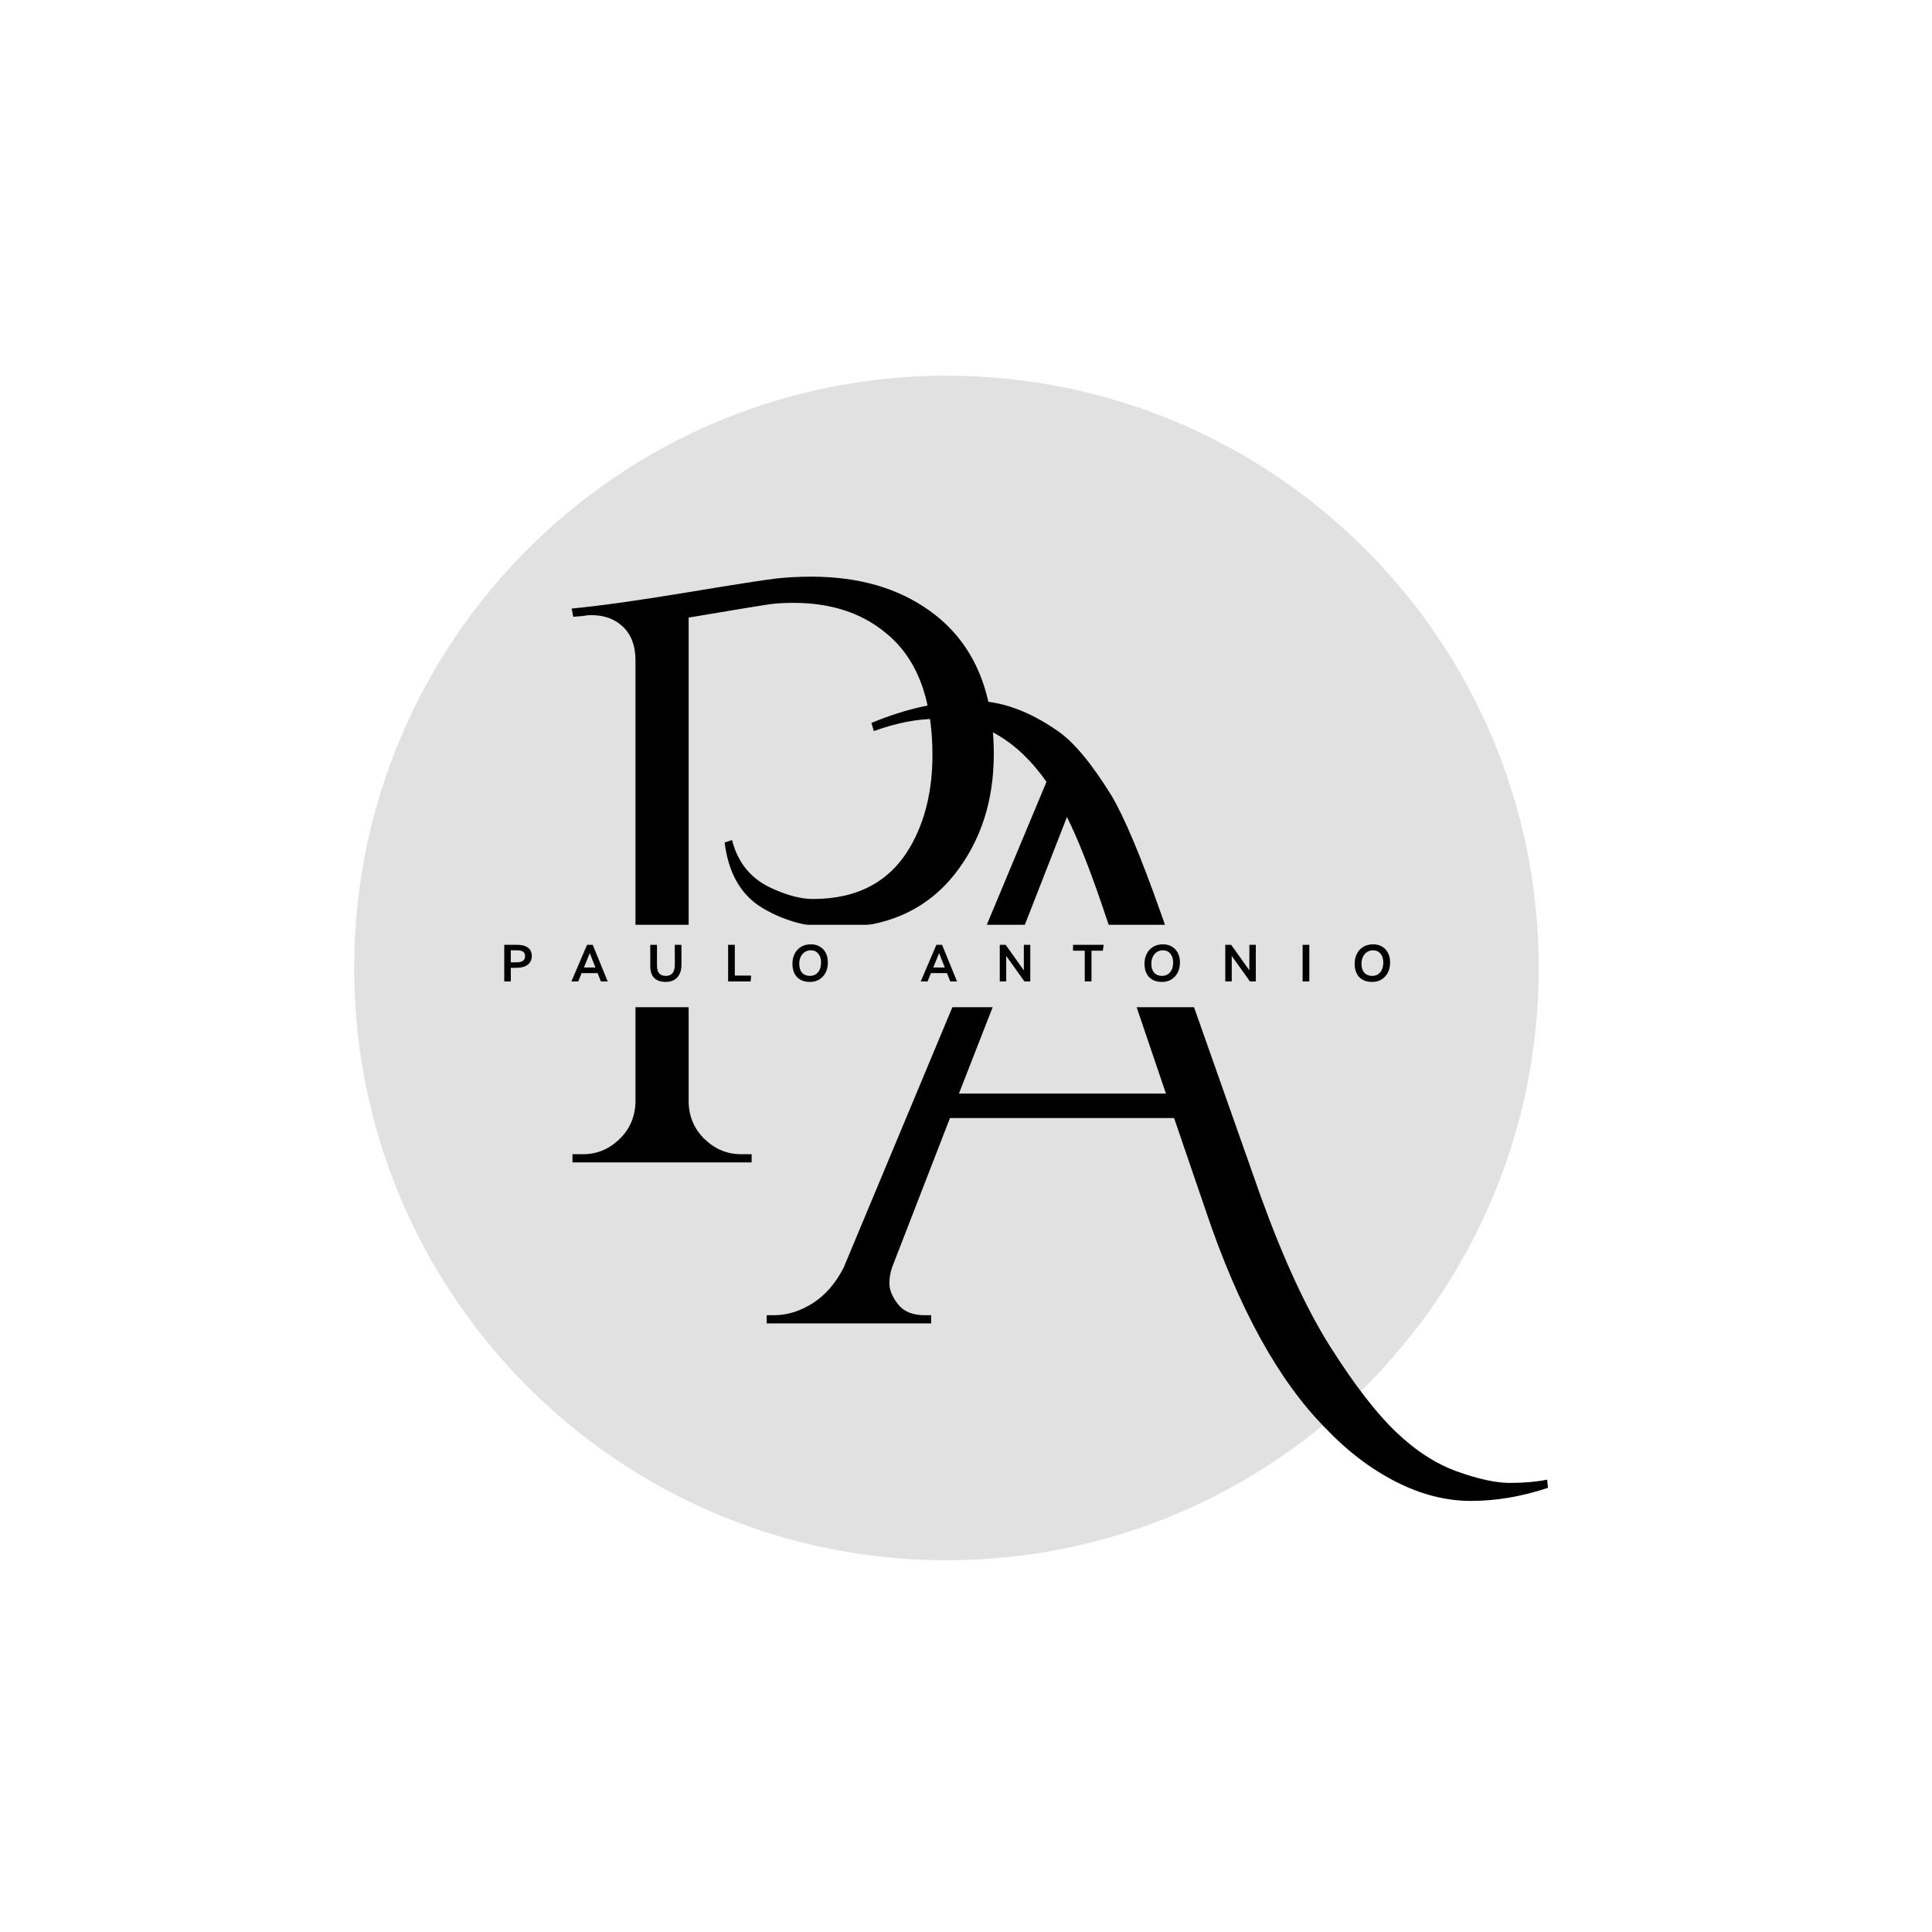 <svg xmlns="http://www.w3.org/2000/svg" xmlns:xlink="http://www.w3.org/1999/xlink" width="1080" zoomAndPan="magnify" viewBox="0 0 810 810" height="1080" preserveAspectRatio="xMidYMid meet" version="1.0"><defs><g/><clipPath id="0255aafd77"><path d="M 148.488 157.512 L 645.125 157.512 L 645.125 654.145 L 148.488 654.145 Z M 148.488 157.512 " clip-rule="nonzero"/></clipPath><clipPath id="f284d56698"><path d="M 396.805 157.512 C 259.664 157.512 148.488 268.688 148.488 405.828 C 148.488 542.969 259.664 654.145 396.805 654.145 C 533.949 654.145 645.125 542.969 645.125 405.828 C 645.125 268.688 533.949 157.512 396.805 157.512 Z M 396.805 157.512 " clip-rule="nonzero"/></clipPath></defs><g clip-path="url(#0255aafd77)"><g clip-path="url(#f284d56698)"><path fill="#e1e1e1" d="M 148.488 157.512 L 645.125 157.512 L 645.125 654.145 L 148.488 654.145 Z M 148.488 157.512 " fill-opacity="1" fill-rule="nonzero"/></g></g><g fill="#000000" fill-opacity="1"><g transform="translate(324.524, 554.846)"><g><path d="M 40.812 -251.75 C 55.676 -257.926 69.969 -261.016 83.688 -261.016 C 95.125 -261.016 106.898 -256.785 119.016 -248.328 C 125.648 -243.754 133.082 -234.832 141.312 -221.562 C 146.801 -212.414 153.773 -195.836 162.234 -171.828 L 204.078 -53.156 C 213.68 -26.633 223.457 -5.547 233.406 10.109 C 243.352 25.773 252.441 37.551 260.672 45.438 C 268.898 53.332 277.473 58.879 286.391 62.078 C 295.305 65.273 302.68 66.875 308.516 66.875 C 314.348 66.875 319.551 66.422 324.125 65.516 L 324.469 68.938 C 313.488 72.594 302.738 74.422 292.219 74.422 C 281.707 74.422 271.191 71.734 260.672 66.359 C 250.148 60.992 240.316 53.508 231.172 43.906 C 211.504 24.008 194.812 -6.285 181.094 -46.984 L 167.719 -86.094 L 73.75 -86.094 L 50.078 -25.031 C 48.93 -22.289 48.359 -19.547 48.359 -16.797 C 48.359 -14.055 49.555 -11.145 51.953 -8.062 C 54.359 -4.977 58.078 -3.438 63.109 -3.438 L 65.859 -3.438 L 65.859 0 L -3.094 0 L -3.094 -3.438 L 0 -3.438 C 5.488 -3.438 10.863 -5.094 16.125 -8.406 C 21.383 -11.719 25.727 -16.691 29.156 -23.328 L 114.219 -227.062 C 101.863 -244.664 86.539 -253.469 68.25 -253.469 C 60.02 -253.469 51.219 -251.754 41.844 -248.328 Z M 77.516 -96.375 L 164.297 -96.375 L 137.188 -176.297 C 131.938 -191.617 127.141 -203.625 122.797 -212.312 Z M 77.516 -96.375 "/></g></g></g><g fill="#000000" fill-opacity="1"><g transform="translate(219.435, 487.346)"><g><path d="M 120.734 -245.578 C 140.617 -245.578 157.195 -240.773 170.469 -231.172 C 188.301 -218.367 197.219 -198.363 197.219 -171.156 C 197.219 -151.488 191.727 -134.68 180.75 -120.734 C 168.863 -105.867 152.285 -98.438 131.016 -98.438 C 119.816 -98.438 109.645 -101.125 100.5 -106.5 C 91.352 -111.875 85.977 -121.078 84.375 -134.109 L 87.469 -135.141 C 89.977 -125.305 95.805 -118.445 104.953 -114.562 C 111.129 -111.812 116.617 -110.438 121.422 -110.438 C 140.172 -110.438 153.773 -117.754 162.234 -132.391 C 168.41 -143.141 171.5 -155.945 171.5 -170.812 C 171.5 -194.594 164.863 -211.738 151.594 -222.25 C 141.531 -230.477 128.727 -234.594 113.188 -234.594 C 109.531 -234.594 106.383 -234.422 103.75 -234.078 C 101.125 -233.742 89.633 -231.859 69.281 -228.422 L 69.281 -25.031 C 69.508 -18.863 71.797 -13.723 76.141 -9.609 C 80.484 -5.492 85.516 -3.438 91.234 -3.438 L 95.688 -3.438 L 95.688 0 L 20.578 0 L 20.578 -3.438 L 25.031 -3.438 C 30.75 -3.438 35.781 -5.492 40.125 -9.609 C 44.469 -13.723 46.754 -18.863 46.984 -25.031 L 46.984 -210.594 C 46.984 -216.539 45.27 -221.172 41.844 -224.484 C 38.414 -227.797 33.957 -229.453 28.469 -229.453 C 27.32 -229.453 26.176 -229.336 25.031 -229.109 L 20.922 -228.766 L 20.234 -232.203 C 32.129 -233.348 48.078 -235.578 68.078 -238.891 C 88.086 -242.203 100.492 -244.145 105.297 -244.719 C 110.098 -245.289 115.242 -245.578 120.734 -245.578 Z M 120.734 -245.578 "/></g></g></g><path fill="#e1e1e1" d="M 201.582 387.715 L 592.023 387.715 C 594.316 387.715 596.516 388.625 598.137 390.246 C 599.758 391.867 600.668 394.062 600.668 396.355 L 600.668 413.645 C 600.668 415.938 599.758 418.133 598.137 419.754 C 596.516 421.375 594.316 422.289 592.023 422.289 L 201.582 422.289 C 196.809 422.289 192.941 418.418 192.941 413.645 L 192.941 396.355 C 192.941 391.582 196.809 387.715 201.582 387.715 Z M 201.582 387.715 " fill-opacity="1" fill-rule="nonzero"/><g fill="#000000" fill-opacity="1"><g transform="translate(209.826, 411.48)"><g><path d="M 4.328 0 L 1.578 0 L 1.578 -15.359 L 6.984 -15.359 C 8.973 -15.359 10.492 -14.953 11.547 -14.141 C 12.598 -13.336 13.125 -12.172 13.125 -10.641 C 13.125 -9.098 12.551 -7.891 11.406 -7.016 C 10.27 -6.141 8.613 -5.703 6.438 -5.703 L 4.328 -5.703 Z M 6.875 -13.062 L 4.328 -13.062 L 4.328 -8.016 L 6.594 -8.016 C 7.895 -8.016 8.836 -8.223 9.422 -8.641 C 10.016 -9.066 10.312 -9.719 10.312 -10.594 C 10.312 -11.477 10.035 -12.109 9.484 -12.484 C 8.93 -12.867 8.062 -13.062 6.875 -13.062 Z M 6.875 -13.062 "/></g></g></g><g fill="#000000" fill-opacity="1"><g transform="translate(239.78, 411.48)"><g><path d="M -0.219 0 L 6.344 -15.359 L 8.719 -15.359 L 15 0 L 12.156 0 L 10.766 -3.5 L 4.062 -3.5 L 2.641 0 Z M 5.031 -5.859 L 9.859 -5.859 L 7.484 -11.891 Z M 5.031 -5.859 "/></g></g></g><g fill="#000000" fill-opacity="1"><g transform="translate(271.117, 411.48)"><g><path d="M 11.781 -15.359 L 14.578 -15.359 L 14.594 -7.172 C 14.613 -5.648 14.363 -4.336 13.844 -3.234 C 13.332 -2.129 12.586 -1.281 11.609 -0.688 C 10.641 -0.102 9.473 0.188 8.109 0.188 C 5.922 0.188 4.273 -0.359 3.172 -1.453 C 2.066 -2.555 1.516 -4.242 1.516 -6.516 L 1.516 -15.359 L 4.328 -15.359 L 4.328 -6.719 C 4.328 -5.176 4.641 -4.055 5.266 -3.359 C 5.891 -2.672 6.82 -2.328 8.062 -2.328 C 9.32 -2.328 10.266 -2.727 10.891 -3.531 C 11.516 -4.344 11.82 -5.602 11.812 -7.312 Z M 11.781 -15.359 "/></g></g></g><g fill="#000000" fill-opacity="1"><g transform="translate(303.687, 411.48)"><g><path d="M 1.578 0 L 1.578 -15.359 L 4.391 -15.359 L 4.391 -2.469 L 11.219 -2.469 L 11.031 0 Z M 1.578 0 "/></g></g></g><g fill="#000000" fill-opacity="1"><g transform="translate(331.262, 411.48)"><g><path d="M 8.406 0.188 C 6.852 0.207 5.52 -0.078 4.406 -0.672 C 3.301 -1.273 2.453 -2.145 1.859 -3.281 C 1.266 -4.426 0.969 -5.797 0.969 -7.391 C 0.969 -8.992 1.285 -10.41 1.922 -11.641 C 2.555 -12.879 3.453 -13.844 4.609 -14.531 C 5.773 -15.219 7.148 -15.562 8.734 -15.562 C 10.148 -15.562 11.391 -15.242 12.453 -14.609 C 13.523 -13.984 14.352 -13.102 14.938 -11.969 C 15.531 -10.832 15.828 -9.504 15.828 -7.984 C 15.828 -6.328 15.504 -4.891 14.859 -3.672 C 14.223 -2.453 13.344 -1.504 12.219 -0.828 C 11.102 -0.148 9.832 0.188 8.406 0.188 Z M 8.328 -2.328 C 9.234 -2.328 10.035 -2.551 10.734 -3 C 11.43 -3.445 11.977 -4.086 12.375 -4.922 C 12.77 -5.766 12.969 -6.785 12.969 -7.984 C 12.969 -9.523 12.578 -10.754 11.797 -11.672 C 11.023 -12.598 9.984 -13.062 8.672 -13.062 C 7.734 -13.062 6.898 -12.82 6.172 -12.344 C 5.441 -11.875 4.867 -11.219 4.453 -10.375 C 4.035 -9.539 3.828 -8.562 3.828 -7.438 C 3.828 -5.812 4.227 -4.551 5.031 -3.656 C 5.832 -2.77 6.93 -2.328 8.328 -2.328 Z M 8.328 -2.328 "/></g></g></g><g fill="#000000" fill-opacity="1"><g transform="translate(364.523, 411.48)"><g/></g></g><g fill="#000000" fill-opacity="1"><g transform="translate(386.241, 411.48)"><g><path d="M -0.219 0 L 6.344 -15.359 L 8.719 -15.359 L 15 0 L 12.156 0 L 10.766 -3.5 L 4.062 -3.5 L 2.641 0 Z M 5.031 -5.859 L 9.859 -5.859 L 7.484 -11.891 Z M 5.031 -5.859 "/></g></g></g><g fill="#000000" fill-opacity="1"><g transform="translate(417.578, 411.48)"><g><path d="M 11.672 -15.359 L 14.375 -15.359 L 14.375 0 L 11.922 0 L 4.281 -10.703 L 4.281 0 L 1.578 0 L 1.578 -15.359 L 4.047 -15.359 L 11.672 -4.656 Z M 11.672 -15.359 "/></g></g></g><g fill="#000000" fill-opacity="1"><g transform="translate(449.996, 411.48)"><g><path d="M 12.719 -15.359 L 12.375 -12.891 L 7.609 -12.891 L 7.609 0 L 4.797 0 L 4.797 -12.891 L -0.125 -12.891 L -0.125 -15.359 Z M 12.719 -15.359 "/></g></g></g><g fill="#000000" fill-opacity="1"><g transform="translate(478.869, 411.48)"><g><path d="M 8.406 0.188 C 6.852 0.207 5.52 -0.078 4.406 -0.672 C 3.301 -1.273 2.453 -2.145 1.859 -3.281 C 1.266 -4.426 0.969 -5.797 0.969 -7.391 C 0.969 -8.992 1.285 -10.41 1.922 -11.641 C 2.555 -12.879 3.453 -13.844 4.609 -14.531 C 5.773 -15.219 7.148 -15.562 8.734 -15.562 C 10.148 -15.562 11.391 -15.242 12.453 -14.609 C 13.523 -13.984 14.352 -13.102 14.938 -11.969 C 15.531 -10.832 15.828 -9.504 15.828 -7.984 C 15.828 -6.328 15.504 -4.891 14.859 -3.672 C 14.223 -2.453 13.344 -1.504 12.219 -0.828 C 11.102 -0.148 9.832 0.188 8.406 0.188 Z M 8.328 -2.328 C 9.234 -2.328 10.035 -2.551 10.734 -3 C 11.43 -3.445 11.977 -4.086 12.375 -4.922 C 12.77 -5.766 12.969 -6.785 12.969 -7.984 C 12.969 -9.523 12.578 -10.754 11.797 -11.672 C 11.023 -12.598 9.984 -13.062 8.672 -13.062 C 7.734 -13.062 6.898 -12.82 6.172 -12.344 C 5.441 -11.875 4.867 -11.219 4.453 -10.375 C 4.035 -9.539 3.828 -8.562 3.828 -7.438 C 3.828 -5.812 4.227 -4.551 5.031 -3.656 C 5.832 -2.77 6.93 -2.328 8.328 -2.328 Z M 8.328 -2.328 "/></g></g></g><g fill="#000000" fill-opacity="1"><g transform="translate(512.13, 411.48)"><g><path d="M 11.672 -15.359 L 14.375 -15.359 L 14.375 0 L 11.922 0 L 4.281 -10.703 L 4.281 0 L 1.578 0 L 1.578 -15.359 L 4.047 -15.359 L 11.672 -4.656 Z M 11.672 -15.359 "/></g></g></g><g fill="#000000" fill-opacity="1"><g transform="translate(544.548, 411.48)"><g><path d="M 1.578 0 L 1.578 -15.359 L 4.391 -15.359 L 4.391 0 Z M 1.578 0 "/></g></g></g><g fill="#000000" fill-opacity="1"><g transform="translate(566.979, 411.48)"><g><path d="M 8.406 0.188 C 6.852 0.207 5.52 -0.078 4.406 -0.672 C 3.301 -1.273 2.453 -2.145 1.859 -3.281 C 1.266 -4.426 0.969 -5.797 0.969 -7.391 C 0.969 -8.992 1.285 -10.41 1.922 -11.641 C 2.555 -12.879 3.453 -13.844 4.609 -14.531 C 5.773 -15.219 7.148 -15.562 8.734 -15.562 C 10.148 -15.562 11.391 -15.242 12.453 -14.609 C 13.523 -13.984 14.352 -13.102 14.938 -11.969 C 15.531 -10.832 15.828 -9.504 15.828 -7.984 C 15.828 -6.328 15.504 -4.891 14.859 -3.672 C 14.223 -2.453 13.344 -1.504 12.219 -0.828 C 11.102 -0.148 9.832 0.188 8.406 0.188 Z M 8.328 -2.328 C 9.234 -2.328 10.035 -2.551 10.734 -3 C 11.43 -3.445 11.977 -4.086 12.375 -4.922 C 12.77 -5.766 12.969 -6.785 12.969 -7.984 C 12.969 -9.523 12.578 -10.754 11.797 -11.672 C 11.023 -12.598 9.984 -13.062 8.672 -13.062 C 7.734 -13.062 6.898 -12.82 6.172 -12.344 C 5.441 -11.875 4.867 -11.219 4.453 -10.375 C 4.035 -9.539 3.828 -8.562 3.828 -7.438 C 3.828 -5.812 4.227 -4.551 5.031 -3.656 C 5.832 -2.77 6.93 -2.328 8.328 -2.328 Z M 8.328 -2.328 "/></g></g></g></svg>